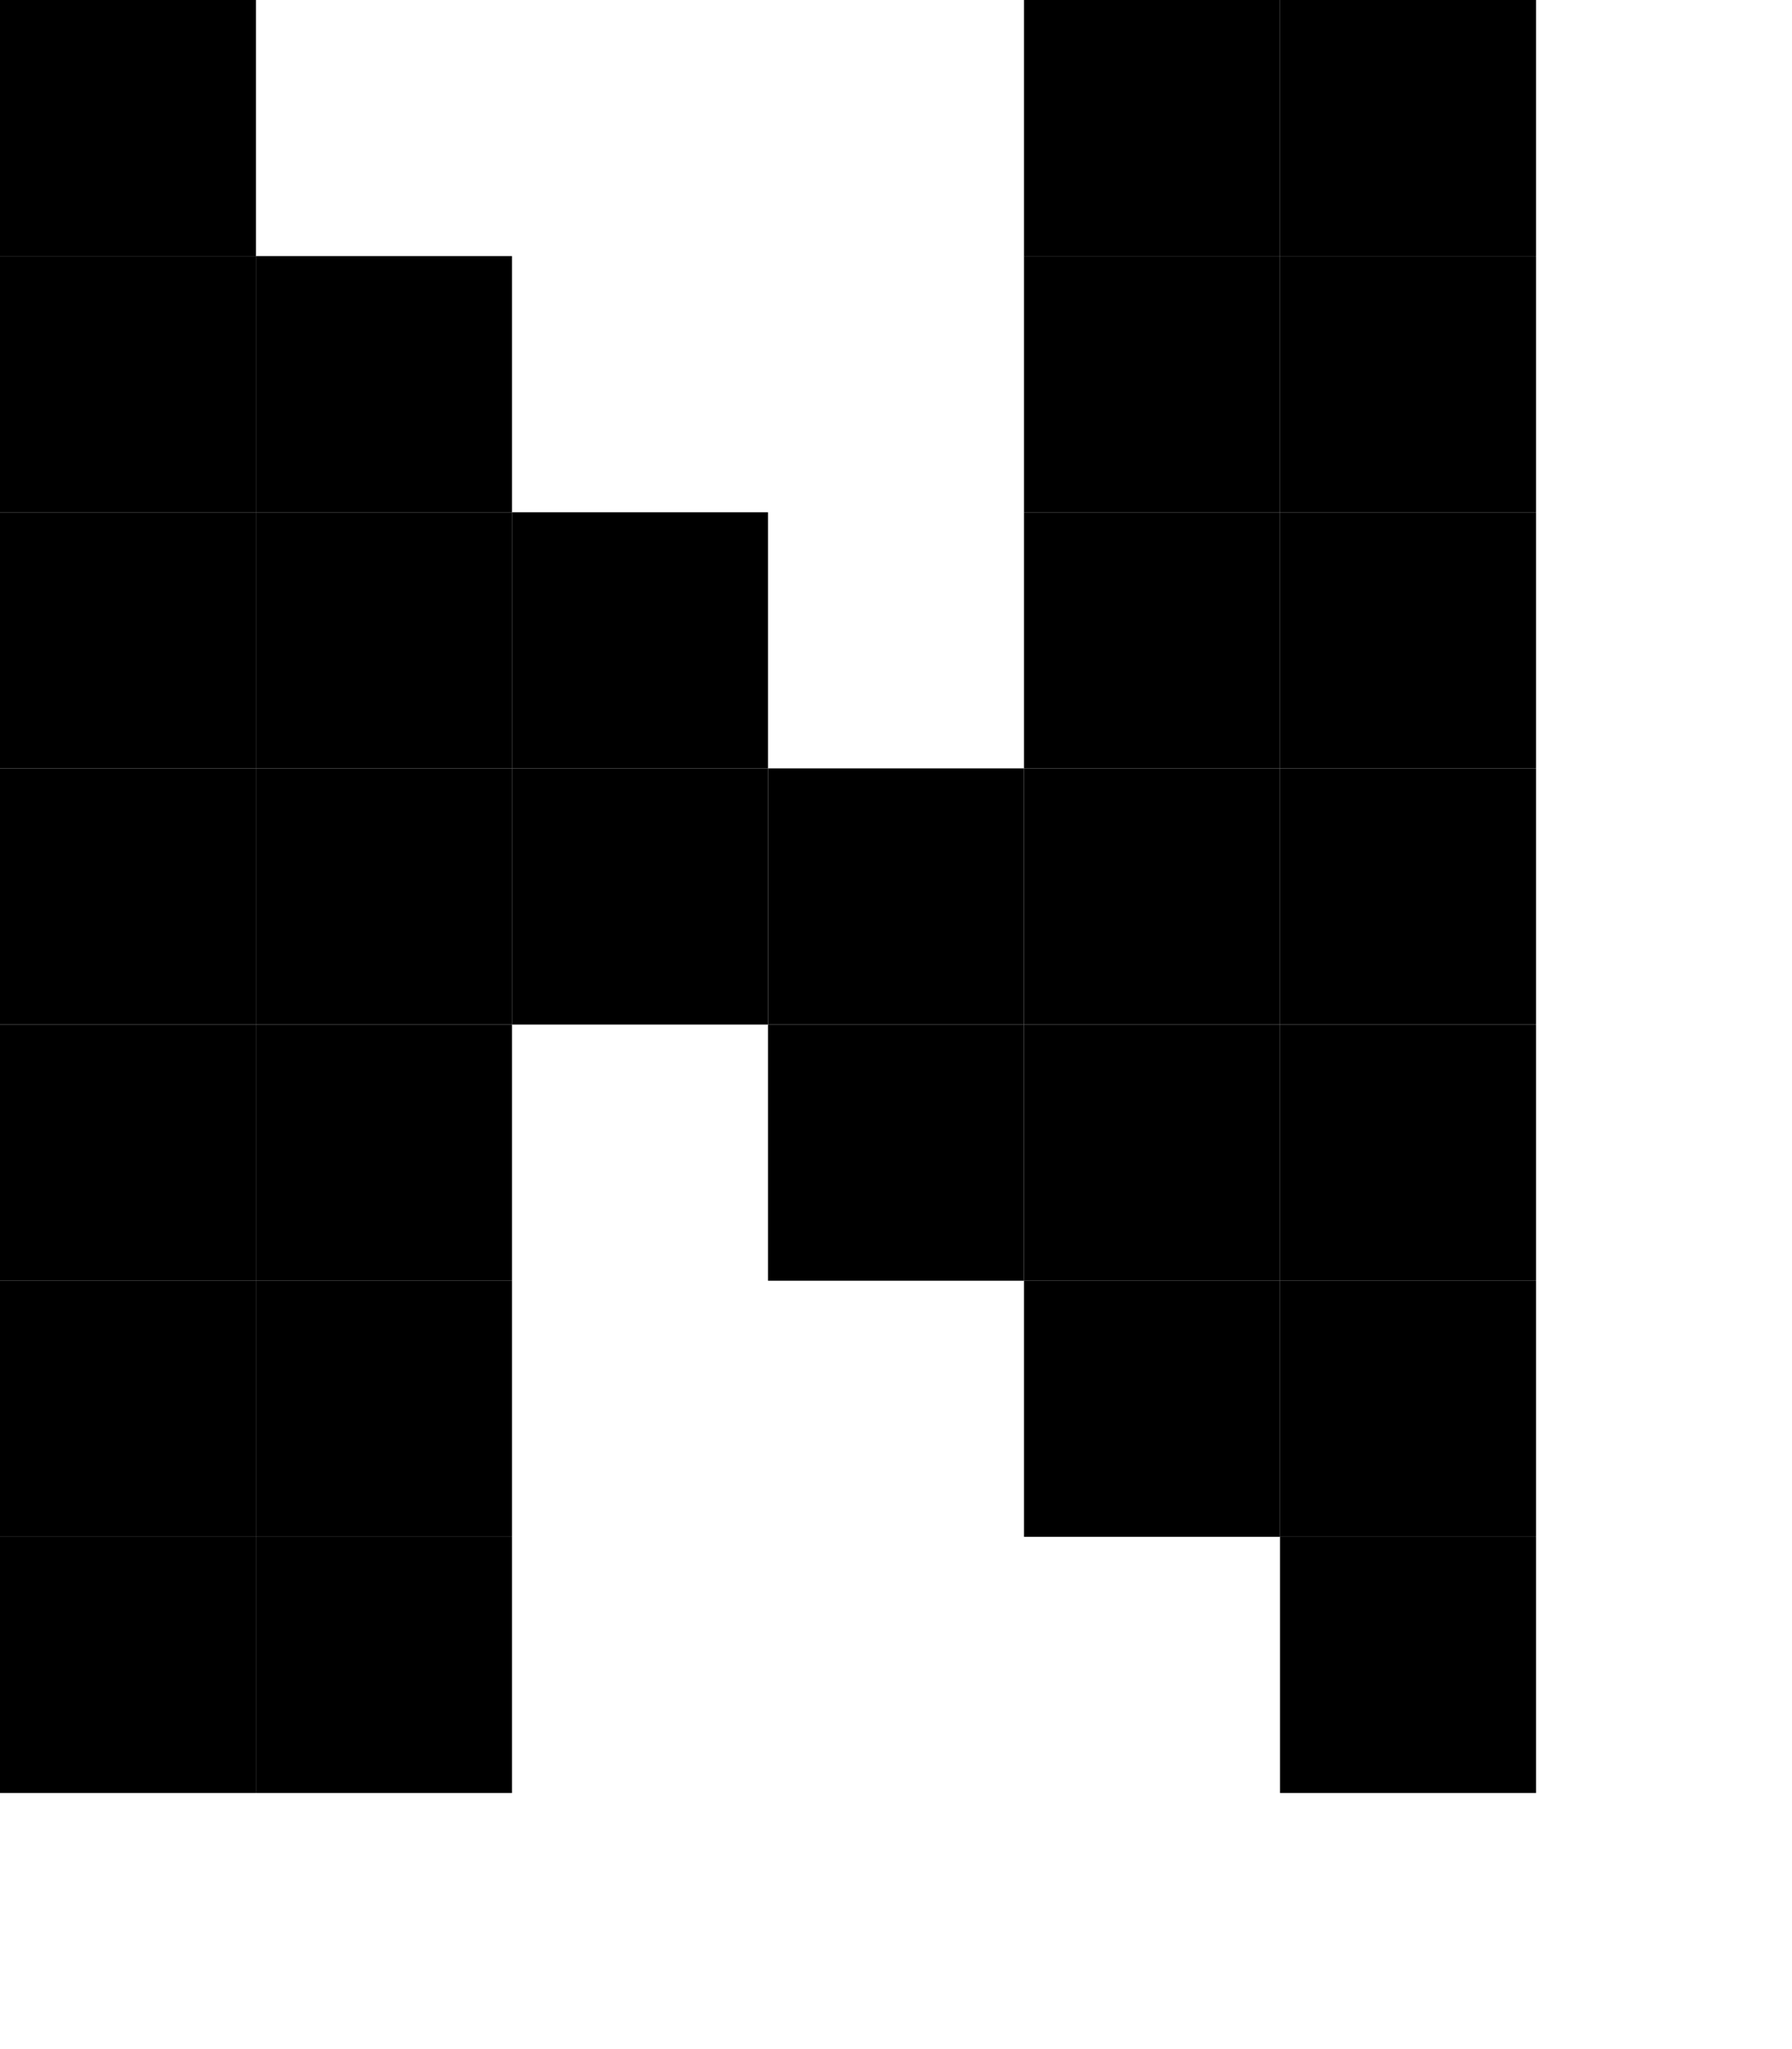 <?xml version="1.0" encoding="UTF-8"?><svg xmlns="http://www.w3.org/2000/svg" version="1.2" baseProfile="tiny" viewBox="0 0 7 8" width="7px" height="8px"><g fill="#000"><rect width="1" height="1" fill="#000"/><rect fill="#000" x="4" width="1" height="1"/><rect x="5" width="1" height="1" fill="#000"/><rect fill="#000" y="1" width="1" height="1"/><rect x="1" y="1" width="1" height="1" fill="#000"/><rect x="4" y="1" width="1" height="1" fill="#000"/><rect height="1" fill="#000" x="5" y="1" width="1"/><rect y="2" width="1" height="1" fill="#000"/><rect width="1" height="1" fill="#000" x="1" y="2"/><rect fill="#000" x="2" y="2" width="1" height="1"/><rect height="1" fill="#000" x="4" y="2" width="1"/><rect fill="#000" x="5" y="2" width="1" height="1"/><rect height="1" fill="#000" y="3" width="1"/><rect x="1" y="3" width="1" height="1" fill="#000"/><rect fill="#000" x="2" y="3" width="1" height="1"/><rect x="3" y="3" width="1" height="1" fill="#000"/><rect fill="#000" x="4" y="3" width="1" height="1"/><rect x="5" y="3" width="1" height="1" fill="#000"/><rect y="4" width="1" height="1" fill="#000"/><rect width="1" height="1" fill="#000" x="1" y="4"/><rect height="1" fill="#000" x="3" y="4" width="1"/><rect width="1" height="1" fill="#000" x="4" y="4"/><rect x="5" y="4" width="1" height="1" fill="#000"/><rect y="5" width="1" height="1" fill="#000"/><rect x="1" y="5" width="1" height="1" fill="#000"/><rect x="4" y="5" width="1" height="1" fill="#000"/><rect y="5" width="1" height="1" fill="#000" x="5"/><rect y="6" width="1" height="1" fill="#000"/><rect x="1" y="6" width="1" height="1" fill="#000"/><rect fill="#000" x="5" y="6" width="1" height="1"/></g></svg>